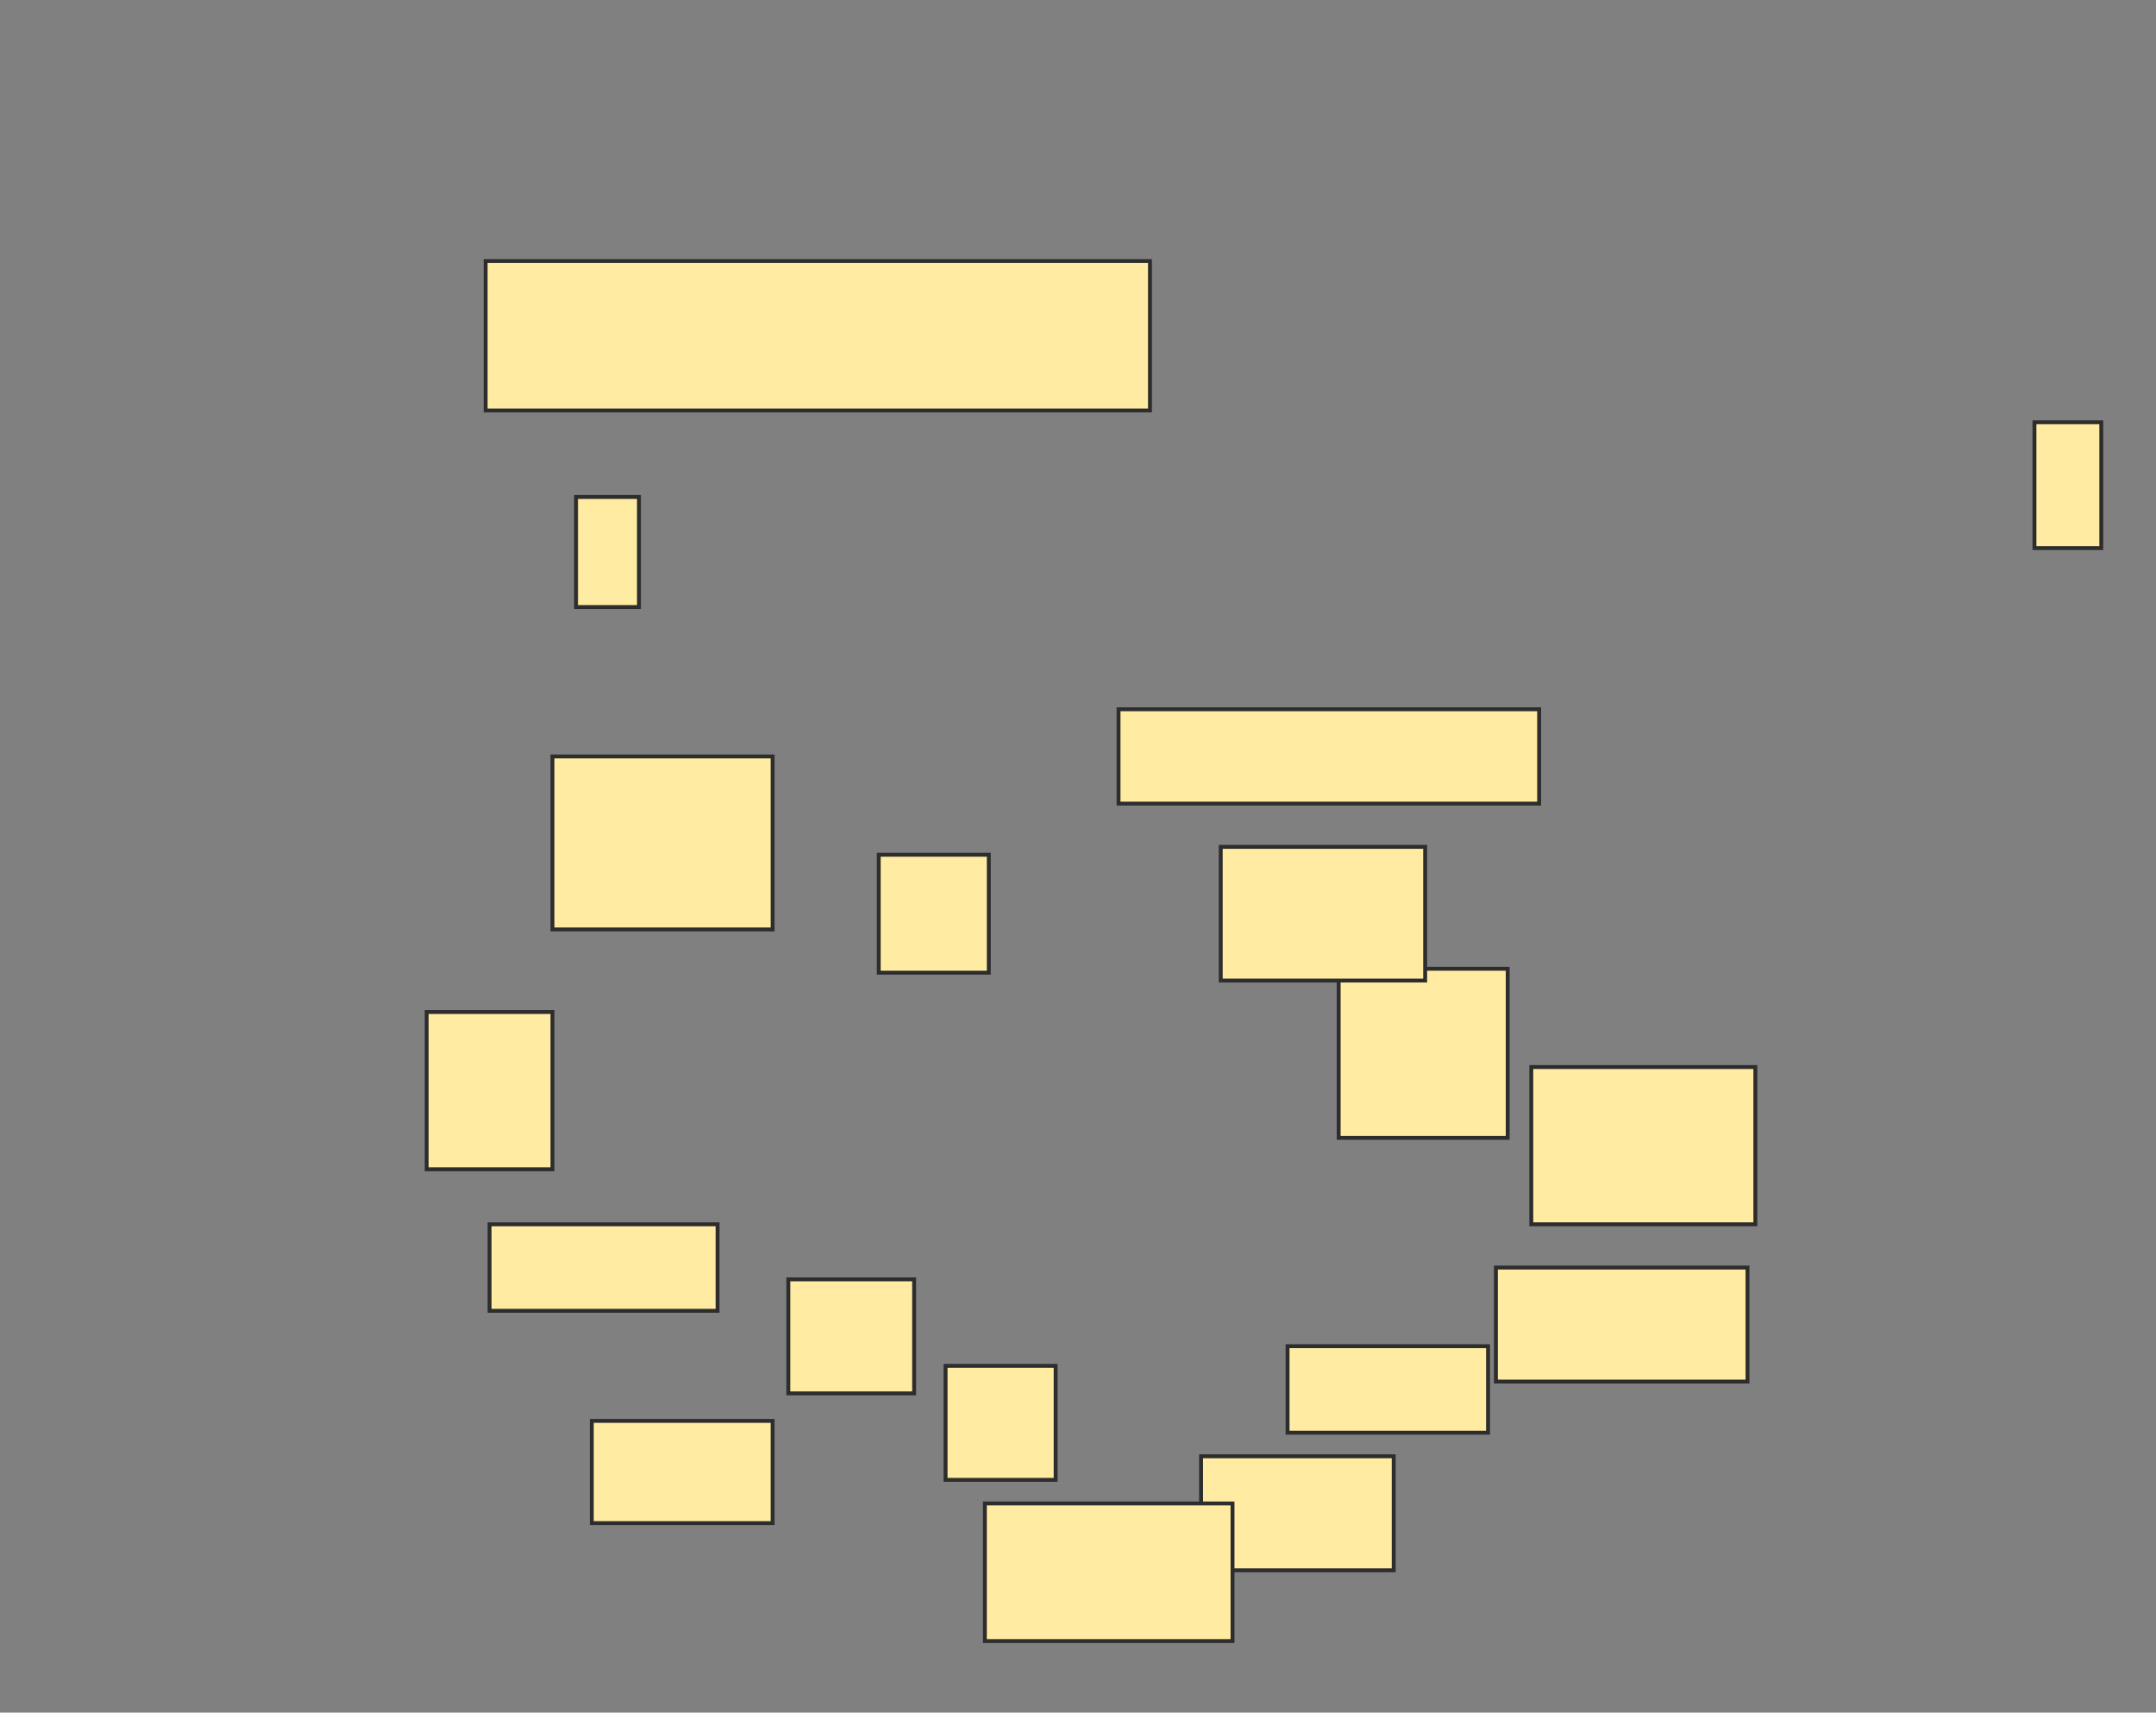 <svg height="440" width="554" xmlns="http://www.w3.org/2000/svg">
 <rect width="100%" height="100%" fill="#808080" stroke="none"/>
 <!-- Created with Image Occlusion Enhanced -->
 <g>
  <title>Labels</title>
 </g>
 <g>
  <title>Masks</title>
  <rect fill="#FFEBA2" height="38.384" id="c8440ad3c80a4cafa47aa20058d06b64-oa-1" stroke="#2D2D2D" width="170.707" x="124.788" y="67.071"/>
  <rect fill="#FFEBA2" height="28.283" id="c8440ad3c80a4cafa47aa20058d06b64-oa-2" stroke="#2D2D2D" width="16.162" x="148.02" y="127.677"/>
  <rect fill="#FFEBA2" height="32.323" id="c8440ad3c80a4cafa47aa20058d06b64-oa-3" stroke="#2D2D2D" width="17.172" x="522.768" y="108.485"/>
  <rect fill="#FFEBA2" height="29.293" id="c8440ad3c80a4cafa47aa20058d06b64-oa-4" stroke="#2D2D2D" width="64.646" x="384.384" y="325.657"/>
  <rect fill="#FFEBA2" height="40.404" id="c8440ad3c80a4cafa47aa20058d06b64-oa-5" stroke="#2D2D2D" width="57.576" x="393.475" y="274.141"/>
  <rect fill="#FFEBA2" height="29.293" id="c8440ad3c80a4cafa47aa20058d06b64-oa-6" stroke="#2D2D2D" width="49.495" x="308.626" y="374.141"/>
  <rect fill="#FFEBA2" height="35.354" id="c8440ad3c80a4cafa47aa20058d06b64-oa-7" stroke="#2D2D2D" width="63.636" x="253.071" y="386.263"/>
  <rect fill="#FFEBA2" height="26.263" id="c8440ad3c80a4cafa47aa20058d06b64-oa-8" stroke="#2D2D2D" width="46.465" x="152.061" y="365.05"/>
  <rect fill="#FFEBA2" height="22.222" id="c8440ad3c80a4cafa47aa20058d06b64-oa-9" stroke="#2D2D2D" width="58.586" x="125.798" y="314.545"/>
  <rect fill="#FFEBA2" height="40.404" id="c8440ad3c80a4cafa47aa20058d06b64-oa-10" stroke="#2D2D2D" width="32.323" x="109.636" y="260"/>
  <rect fill="#FFEBA2" height="44.444" id="c8440ad3c80a4cafa47aa20058d06b64-oa-11" stroke="#2D2D2D" width="56.566" x="141.96" y="194.343"/>
  <rect fill="#FFEBA2" height="30.303" id="c8440ad3c80a4cafa47aa20058d06b64-oa-12" stroke="#2D2D2D" width="28.283" x="225.798" y="219.596"/>
  <rect fill="#FFEBA2" height="29.293" id="c8440ad3c80a4cafa47aa20058d06b64-oa-13" stroke="#2D2D2D" width="32.323" x="202.566" y="328.687"/>
  <rect fill="#FFEBA2" height="29.293" id="c8440ad3c80a4cafa47aa20058d06b64-oa-14" stroke="#2D2D2D" width="28.283" x="242.97" y="350.909"/>
  <rect fill="#FFEBA2" height="22.222" id="c8440ad3c80a4cafa47aa20058d06b64-oa-15" stroke="#2D2D2D" width="51.515" x="330.848" y="345.859"/>
  <rect fill="#FFEBA2" height="43.434" id="c8440ad3c80a4cafa47aa20058d06b64-oa-16" stroke="#2D2D2D" width="43.434" x="343.98" y="248.889"/>
  <rect fill="#FFEBA2" height="34.343" id="c8440ad3c80a4cafa47aa20058d06b64-oa-17" stroke="#2D2D2D" width="52.525" x="313.677" y="217.576"/>
  <rect fill="#FFEBA2" height="24.242" id="c8440ad3c80a4cafa47aa20058d06b64-oa-18" stroke="#2D2D2D" width="108.081" x="287.414" y="182.222"/>
 </g>
</svg>